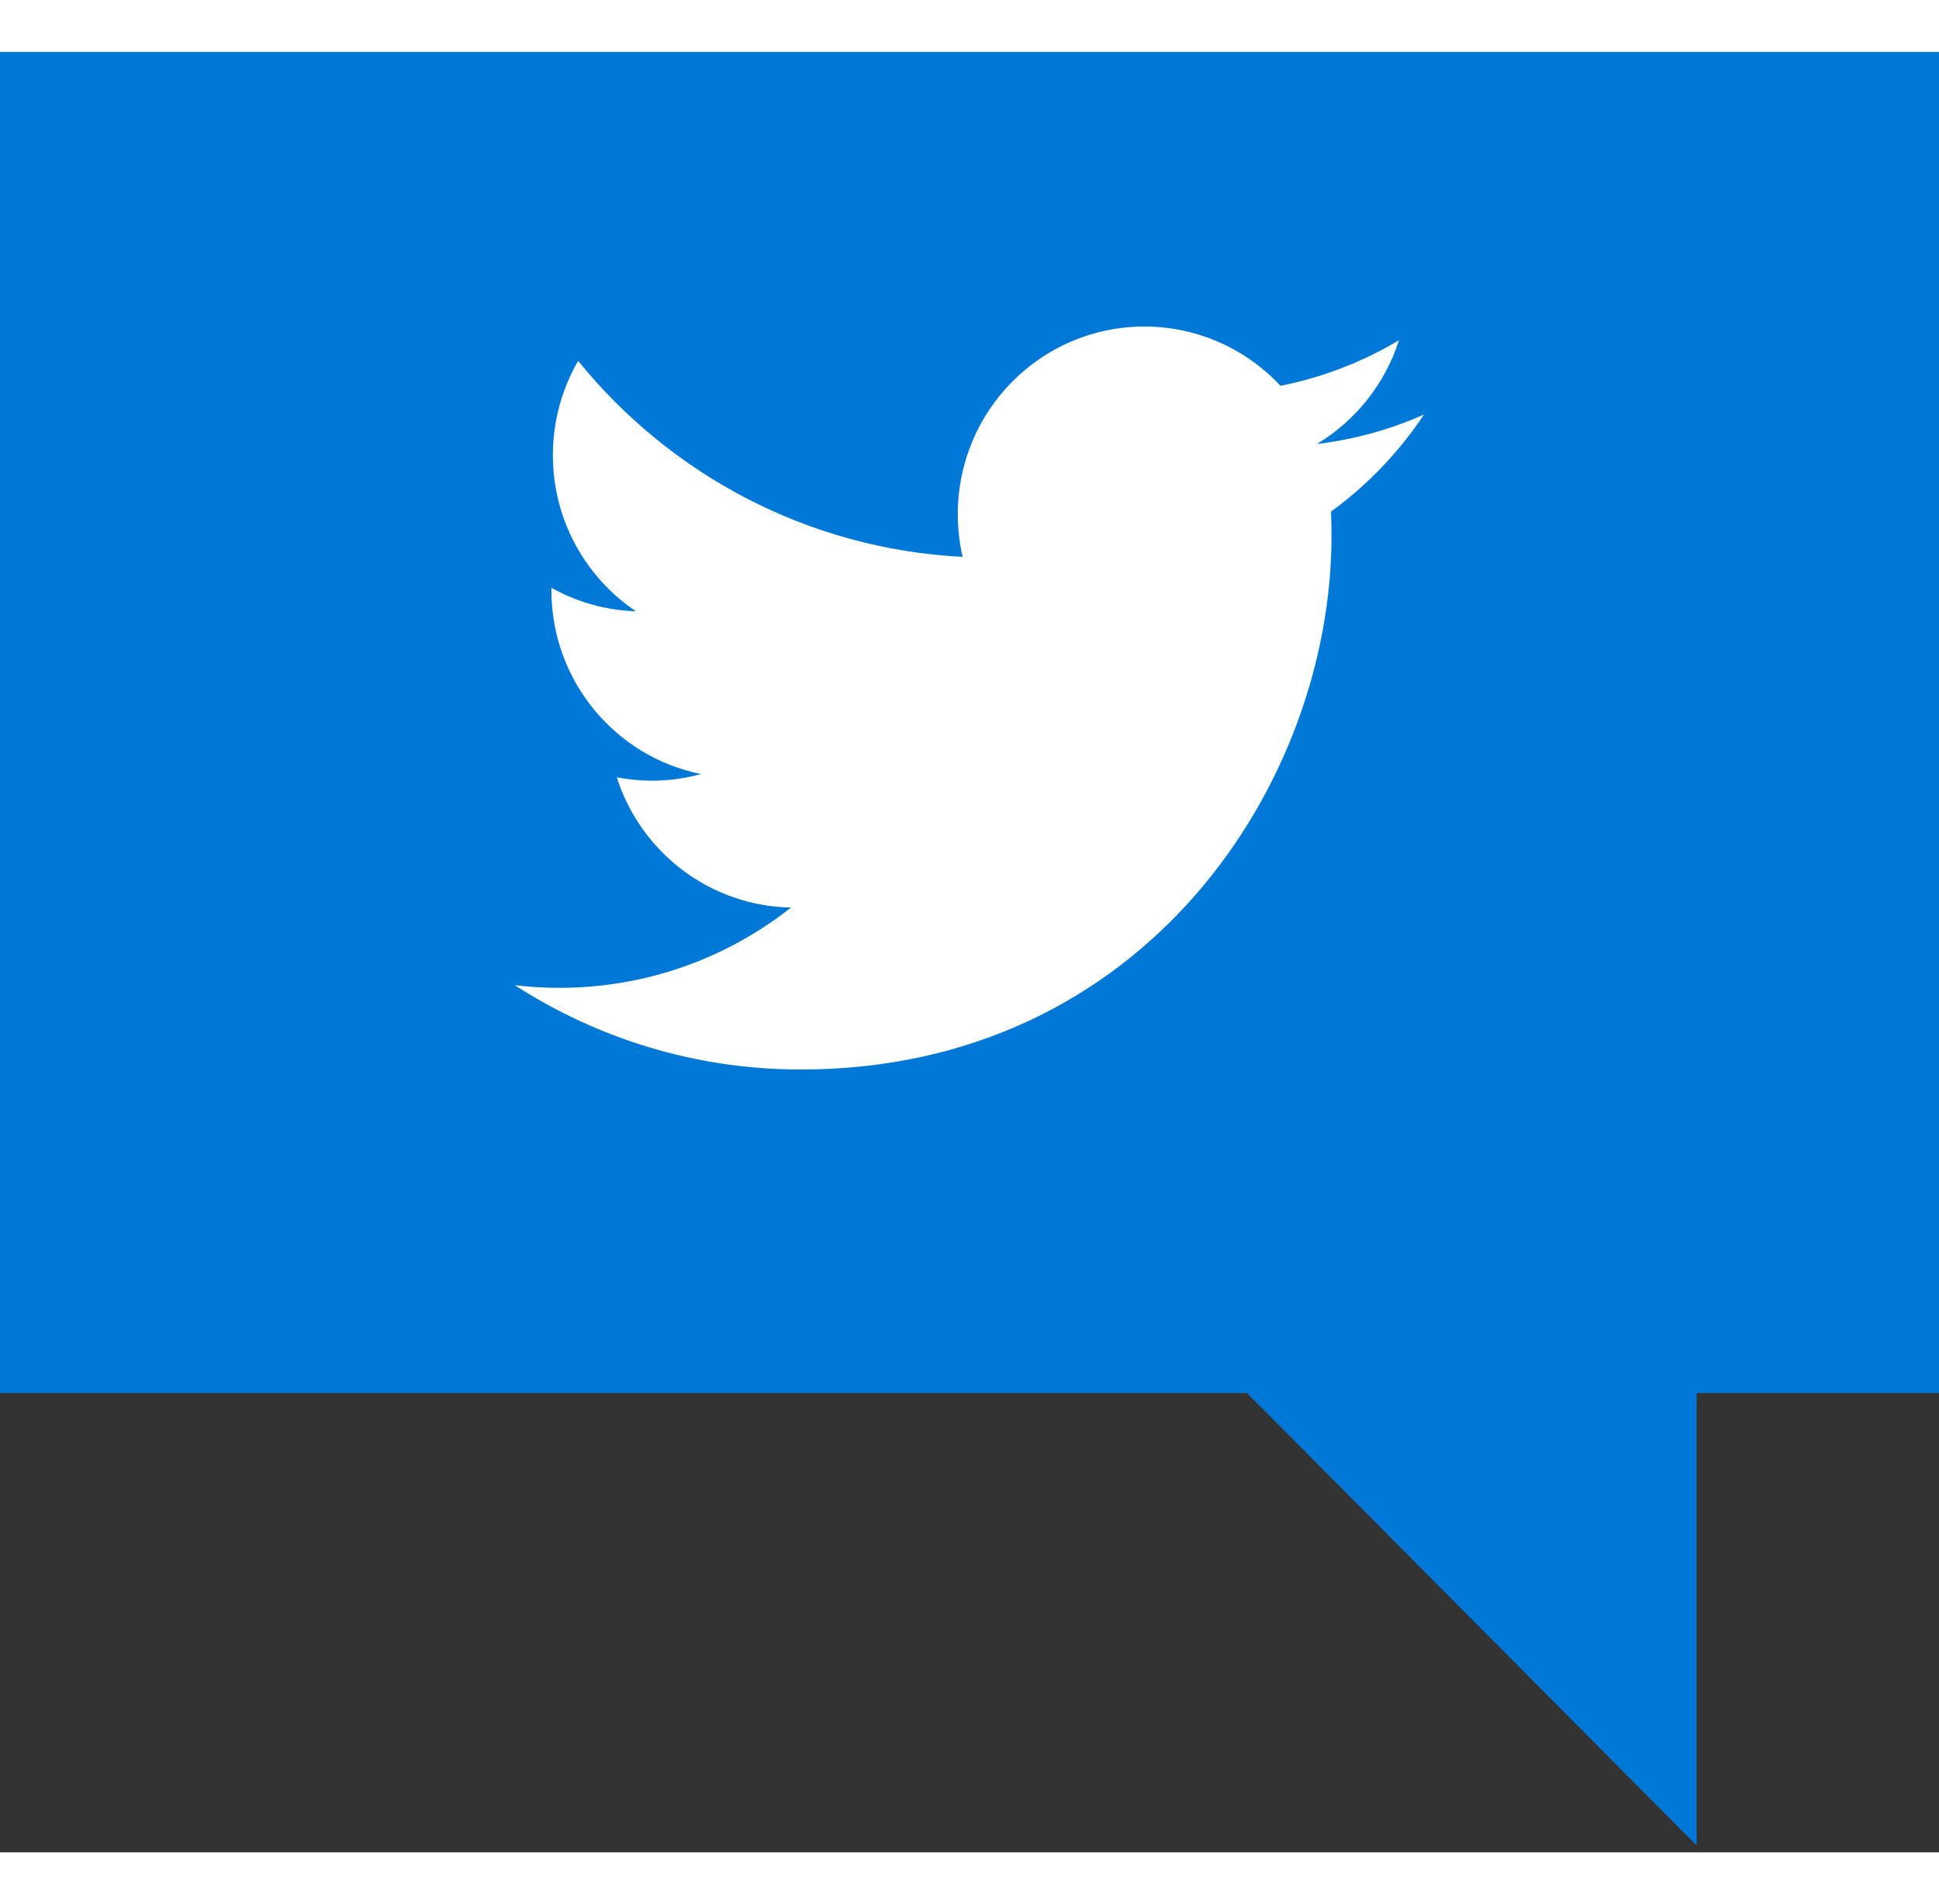 <svg xmlns="http://www.w3.org/2000/svg" width="56" height="55" viewBox="0 0 56 52"><rect x="0" y="0" width="56" height="52" fill="#333333" stroke="none"/><path d="M56 0L0 0 0 38.733 36.012 38.733 49 51.8 49 38.733 56 38.733 56 0Z" fill="#0078D7"/><path d="M23.128 29.39C33.037 29.39 38.455 21.135 38.455 13.977 38.455 13.742 38.45 13.509 38.44 13.276 39.492 12.512 40.406 11.557 41.127 10.471 40.162 10.903 39.123 11.193 38.034 11.324 39.146 10.653 40 9.592 40.403 8.328 39.362 8.948 38.209 9.399 36.982 9.643 35.999 8.59 34.599 7.931 33.05 7.931 30.074 7.931 27.662 10.357 27.662 13.348 27.662 13.773 27.709 14.186 27.802 14.583 23.324 14.356 19.354 12.201 16.697 8.923 16.235 9.723 15.968 10.653 15.968 11.646 15.968 13.525 16.919 15.184 18.365 16.155 17.481 16.127 16.651 15.883 15.925 15.477 15.925 15.5 15.925 15.522 15.925 15.547 15.925 18.17 17.781 20.361 20.246 20.857 19.794 20.981 19.317 21.048 18.826 21.048 18.479 21.048 18.142 21.013 17.813 20.95 18.499 23.102 20.488 24.669 22.846 24.712 21.002 26.166 18.679 27.031 16.155 27.031 15.721 27.031 15.292 27.006 14.87 26.956 17.254 28.493 20.085 29.39 23.128 29.39" fill="#FFF"/></svg>
